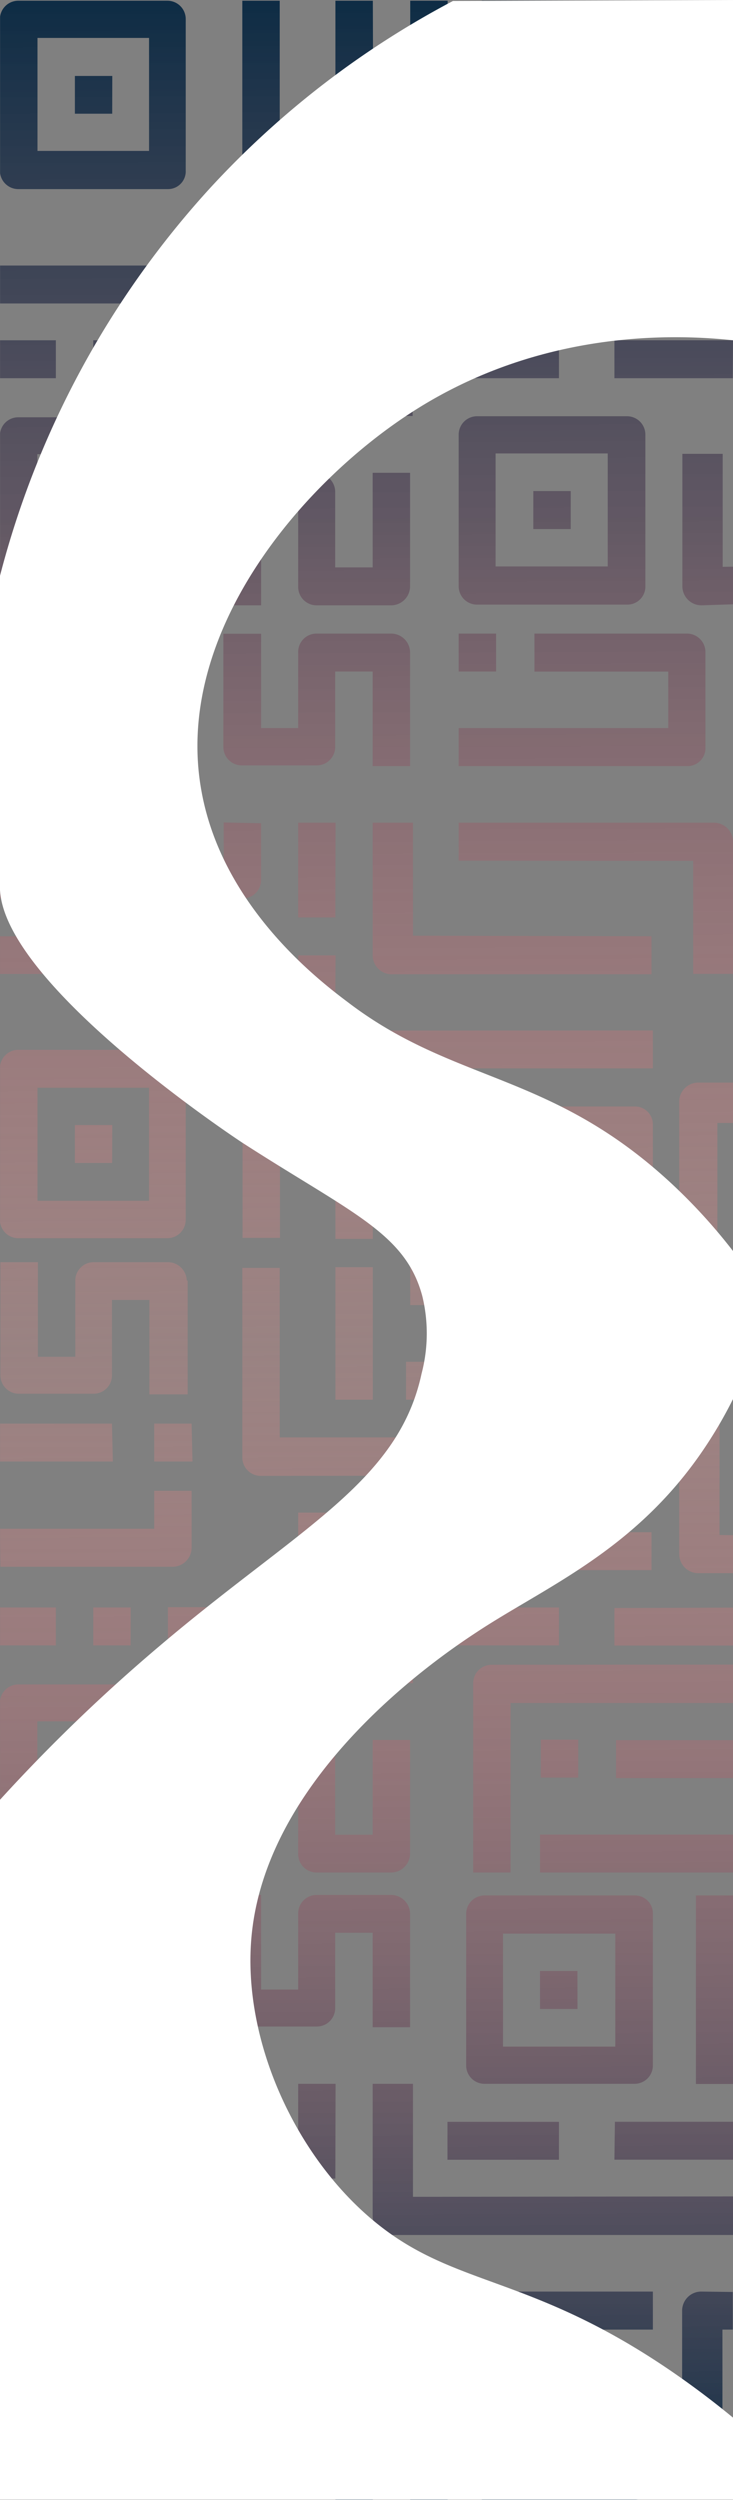 <svg xmlns="http://www.w3.org/2000/svg" xmlns:xlink="http://www.w3.org/1999/xlink" viewBox="0 0 90.93 309.75"><rect x="0" y="0" width="90.93" height="309.75" fill="#808080" stroke="none"/><defs><style>.cls-1{fill:none;}.cls-2{clip-path:url(#clip-path);}.cls-3{fill:url(#linear-gradient);}.cls-4{fill:#fff;}</style><clipPath id="clip-path" transform="translate(-0.01 0)"><path class="cls-1" d="M20.84,75H2.28A2.34,2.34,0,0,1,0,72.69V54a2.27,2.27,0,0,1,2.28-2.3H20.75A2.27,2.27,0,0,1,23,54V72.69A2.2,2.2,0,0,1,20.84,75ZM18.48,56.27H4.64v14H18.48Zm2.38-32.84H2.3A2.28,2.28,0,0,1,0,21.12V2.4A2.28,2.28,0,0,1,2.3.09H20.78A2.27,2.27,0,0,1,23.05,2.4V21.12A2.2,2.2,0,0,1,20.86,23.43ZM18.5,4.7H4.66v14H18.5ZM77.78,74.91H59.2a2.27,2.27,0,0,1-2.29-2.31V53.88a2.28,2.28,0,0,1,2.29-2.31H77.78a2.28,2.28,0,0,1,2.29,2.31V72.6A2.23,2.23,0,0,1,77.78,74.91ZM75.49,56.18h-14v14H75.4v-14ZM23,80.81V99.53a2.27,2.27,0,0,1-2.28,2.31H2.28A2.27,2.27,0,0,1,0,99.53V80.81A2.33,2.33,0,0,1,2.28,78.5H20.84A2.2,2.2,0,0,1,23,80.81ZM18.48,83.2H4.64v14H18.48Zm4.57,49.17V151.1a2.28,2.28,0,0,1-2.27,2.31H2.3A2.28,2.28,0,0,1,0,151.1V132.37a2.28,2.28,0,0,1,2.28-2.3H20.86A2.2,2.2,0,0,1,23.05,132.37Zm-4.55,2.4H4.66v14H18.5ZM20.84,232H2.28A2.34,2.34,0,0,1,0,229.69V211a2.27,2.27,0,0,1,2.28-2.3H20.75A2.27,2.27,0,0,1,23,211v18.73A2.2,2.2,0,0,1,20.84,232Zm-2.36-18.73H4.64v14H18.48ZM23,237.06v18.73a2.28,2.28,0,0,1-2.28,2.31H2.28A2.28,2.28,0,0,1,0,255.79V237.06a2.34,2.34,0,0,1,2.28-2.31H20.84A2.2,2.2,0,0,1,23,237.06Zm-4.55,2.4H4.64v14H18.48Zm4.57,49.17v18.73a2.27,2.27,0,0,1-2.27,2.3H2.3A2.27,2.27,0,0,1,0,307.36V288.63a2.29,2.29,0,0,1,2.28-2.31H20.86A2.2,2.2,0,0,1,23.05,288.63ZM18.5,291H4.66v14H18.5ZM81,237.15v18.73a2.27,2.27,0,0,1-2.28,2.3H60.12a2.27,2.27,0,0,1-2.28-2.3V237.15a2.28,2.28,0,0,1,2.28-2.31H78.71A2.22,2.22,0,0,1,81,237.15Zm-4.66,16.42v-14H62.41v14H76.33Zm-62.41-188H9.28v-4.7h4.64Zm0-51.48H9.3V9.41h4.64ZM70.81,65.55H66.17V60.84h4.64Zm8-49.13H50.38v-4.7h26v-7H59.78V0H78.67A2.3,2.3,0,0,1,81,2.31v11.8A2.22,2.22,0,0,1,78.76,16.42Zm-32.5,0H41.62V0h4.64ZM55.54,4.7H50.9V0h4.64Zm-7,70.3H39.32A2.28,2.28,0,0,1,37,72.69V63.28H32.4V75H27.76V61A2.28,2.28,0,0,1,30,58.67h9.28A2.27,2.27,0,0,1,41.59,61V70.3h4.65V58.58h4.64V72.69A2.36,2.36,0,0,1,48.51,75ZM51.2,37.54v14h-5V35.15a2.36,2.36,0,0,1,2.43-2.31H80.83v4.7Zm-23.44,14V46.86H20.84v-4.7h9.28a2.27,2.27,0,0,1,2.28,2.31v7ZM6.94,46.86H0v-4.7H6.94Zm9.28,0H11.58v-4.7h4.64Zm64.61,0h-4.6v-4.7h4.6Zm-11.48,0H55.52v-4.7H69.35Zm-37-21a2.28,2.28,0,0,1-2.28-2.31V.09h4.64v21H81v4.71Zm9.21,25.74H37V39.85h4.64Zm-16.17-14H0v-4.7H23.14v-4.7h4.64v7A2.36,2.36,0,0,1,25.42,37.54Zm16.17-2.39H37V30.44h4.64ZM13.92,92.61H9.28v-4.7h4.64Zm0,51.48H9.3v-4.7h4.64ZM81,139.39v11.8a2.3,2.3,0,0,1-2.32,2.31H59.78v-4.71H76.34v-7h-26v-4.7H78.76A2.22,2.22,0,0,1,81,139.39ZM46.26,153.5H41.62V137.08h4.64Zm9.28,0H50.9v-4.71h4.64ZM50.88,80.81V94.92H46.24V83.2H41.59v9.32a2.28,2.28,0,0,1-2.27,2.31H30a2.28,2.28,0,0,1-2.28-2.31v-14H32.4V90.21H37v-9.4a2.27,2.27,0,0,1,2.28-2.31h9.19A2.35,2.35,0,0,1,50.88,80.81ZM80.83,116v4.71H48.67a2.36,2.36,0,0,1-2.43-2.31V101.93h5v14ZM32.4,102v7a2.28,2.28,0,0,1-2.28,2.31H20.84v-4.71h6.92v-4.7ZM6.94,111.34H0v-4.71H6.94Zm9.28,0H11.58v-4.71h4.64ZM81,127.67v4.7H34.74v21H30.1V130a2.27,2.27,0,0,1,2.28-2.31Zm-39.39-14H37V101.93h4.64Zm-13.81,4.7v7H23.14v-4.7H0V116h25.4A2.37,2.37,0,0,1,27.78,118.35Zm13.81,4.7H37v-4.7h4.64ZM13.92,222.59H9.28v-4.7h4.64Zm64.84-49.17H50.38v-4.7h26v-7H59.78V157H78.67A2.3,2.3,0,0,1,81,159.31v11.8A2.22,2.22,0,0,1,78.76,173.42Zm-32.5,0H41.62V157h4.64Zm9.28-11.72H50.9V157h4.64Zm-7,70.3H39.32A2.28,2.28,0,0,1,37,229.69v-9.41H32.4V232H27.76V218A2.28,2.28,0,0,1,30,215.67h9.28A2.27,2.27,0,0,1,41.59,218v9.32h4.65V215.58h4.64v14.11A2.36,2.36,0,0,1,48.51,232Zm2.69-37.46v14h-5V192.15a2.36,2.36,0,0,1,2.43-2.31H80.83v4.7Zm-23.44,14v-4.71H20.84v-4.7h9.28a2.27,2.27,0,0,1,2.28,2.31v7ZM6.94,203.86H0v-4.7H6.94Zm9.28,0H11.58v-4.7h4.64Zm53.13,0H55.52v-4.7H69.35Zm-37-21a2.28,2.28,0,0,1-2.28-2.31V157.09h4.64v21H81v4.71Zm9.21,25.74H37V196.85h4.64ZM21.42,194.12H.06L0,189.41H19.14v-4.7h4.64v7A2.37,2.37,0,0,1,21.42,194.12Zm20.17-2H37v-4.71h4.64ZM13.92,248.86H9.28v-4.7h4.64Zm0,51.48H9.3v-4.7h4.64Zm57.73-51.43H67V244.2h4.64ZM81,295.64v11.8a2.29,2.29,0,0,1-2.32,2.31H59.78v-4.7H76.34v-7h-26v-4.71H78.76A2.22,2.22,0,0,1,81,295.64ZM46.26,309.75H41.62V293.33h4.64Zm9.28,0H50.9v-4.7h4.64Zm-4.66-72.69v14.11H46.24V239.46H41.59v9.32a2.27,2.27,0,0,1-2.27,2.3H30a2.27,2.27,0,0,1-2.28-2.3v-14H32.4v11.72H37v-9.41a2.28,2.28,0,0,1,2.28-2.31h9.19A2.36,2.36,0,0,1,50.88,237.06Zm40.06,35.07,0,4.78H48.67a2.35,2.35,0,0,1-2.43-2.31V258.18h5v14ZM32.4,258.27v7a2.27,2.27,0,0,1-2.28,2.31H20.84v-4.7h6.92v-4.71ZM6.94,267.59H0v-4.7H6.94Zm9.28,0H11.58v-4.7h4.64Zm53.13,0H55.52v-4.7H69.35ZM81,283.92v4.71H34.74v21H30.1V286.23a2.28,2.28,0,0,1,2.28-2.31Zm-39.39-14H37V258.18h4.64Zm-13.81,4.7v7H23.14v-4.71H0v-4.7h25.4A2.36,2.36,0,0,1,27.78,274.6Zm13.81,4.71H37V274.6h4.64ZM85.29,94.92H56.91V90.21h26v-7H66.31V78.5H85.2a2.29,2.29,0,0,1,2.32,2.31v11.8A2.22,2.22,0,0,1,85.29,94.92ZM61.55,83.2H56.91V78.5h4.64Zm-4.64,23.43v-4.7H88.5a2.37,2.37,0,0,1,2.44,2.31v16.42H86v-14Zm34-59.77H80.83v-4.7H90.94ZM71.74,220.24H67.1v-4.7h4.64Zm19.24-14V211H63.35v21H58.71V208.57A2.28,2.28,0,0,1,61,206.26ZM91,232H67v-4.7H91v-7H76.43v-4.7H91m0,42.6H86.34V234.84H91Zm0-54.32H76.23v-4.65l14.71-.05Zm-14.71,59H90.94v4.7H76.23Zm-53-104.23v14.11H18.54V161.06H13.9v9.32a2.27,2.27,0,0,1-2.28,2.3H2.34a2.28,2.28,0,0,1-2.28-2.3v-14H4.71v11.72H9.35v-9.41a2.28,2.28,0,0,1,2.27-2.31h9.2A2.35,2.35,0,0,1,23.18,158.66Zm.6,22.43H19.14v-4.7h4.64Zm-9.88,0H0v-4.7H13.9ZM89.37,32.55h1.57v5H87a2.36,2.36,0,0,1-2.3-2.44V.09h4.76ZM89,168.16H84.27V136.57a2.36,2.36,0,0,1,2.31-2.44h4.36v5H89Zm2,22.05v4.7H86.71a2.36,2.36,0,0,1-2.44-2.31V176.18h5v14Zm0-120v4.66L87.1,75a2.37,2.37,0,0,1-2.44-2.31V56.23h5v14ZM89.63,288.63v14h-5V286.23a2.37,2.37,0,0,1,2.44-2.31l3.84.05v4.66Z"/></clipPath><linearGradient id="linear-gradient" x1="44.69" y1="-1.02" x2="46.25" y2="309.82" gradientUnits="userSpaceOnUse"><stop offset="0" stop-color="#0c2b44"/><stop offset="0.21" stop-color="#574a5a" stop-opacity="0.75"/><stop offset="0.54" stop-color="#ff8e8c" stop-opacity="0.2"/><stop offset="1" stop-color="#0c2b44"/></linearGradient></defs><title>Asset 8</title><g id="Layer_2" data-name="Layer 2"><g id="Layer_1-2" data-name="Layer 1"><g class="cls-2"><rect class="cls-3" x="0.01" y="0.09" width="90.92" height="309.66"/></g><path class="cls-4" d="M90.94,0,56.2.12A111.71,111.71,0,0,0,26,23.38a113.29,113.29,0,0,0-26,48l0,37.8c0,.4,0,.44,0,.58-.18,12,30.09,31.83,30.09,31.83,13.54,8.72,20.22,11.18,22.31,19a19.59,19.59,0,0,1-.09,9.59c-2.9,13.49-15.23,19.11-32.5,33.75A211.18,211.18,0,0,0,0,223v86.71H90.94V299.54c-1.54-1.27-3.86-3.11-6.79-5.16-16.81-11.75-26.17-11-35.48-17.47-11.26-7.81-18.82-23.65-17.43-37.28,2.08-20.41,24.12-34.92,27.92-37.42C68,196.37,79.68,191.8,88.32,178c1.21-1.92,2.08-3.58,2.62-4.66V155a69.16,69.16,0,0,0-7.78-8.5c-14.91-13.74-26.78-12.25-40-22.33C39.59,121.49,27.57,112.33,25,98,21.45,78.47,37.51,59.6,51.66,50.71c16-10.06,32.61-9.26,39.28-8.55Z" transform="translate(-0.01 0)"/></g></g></svg>